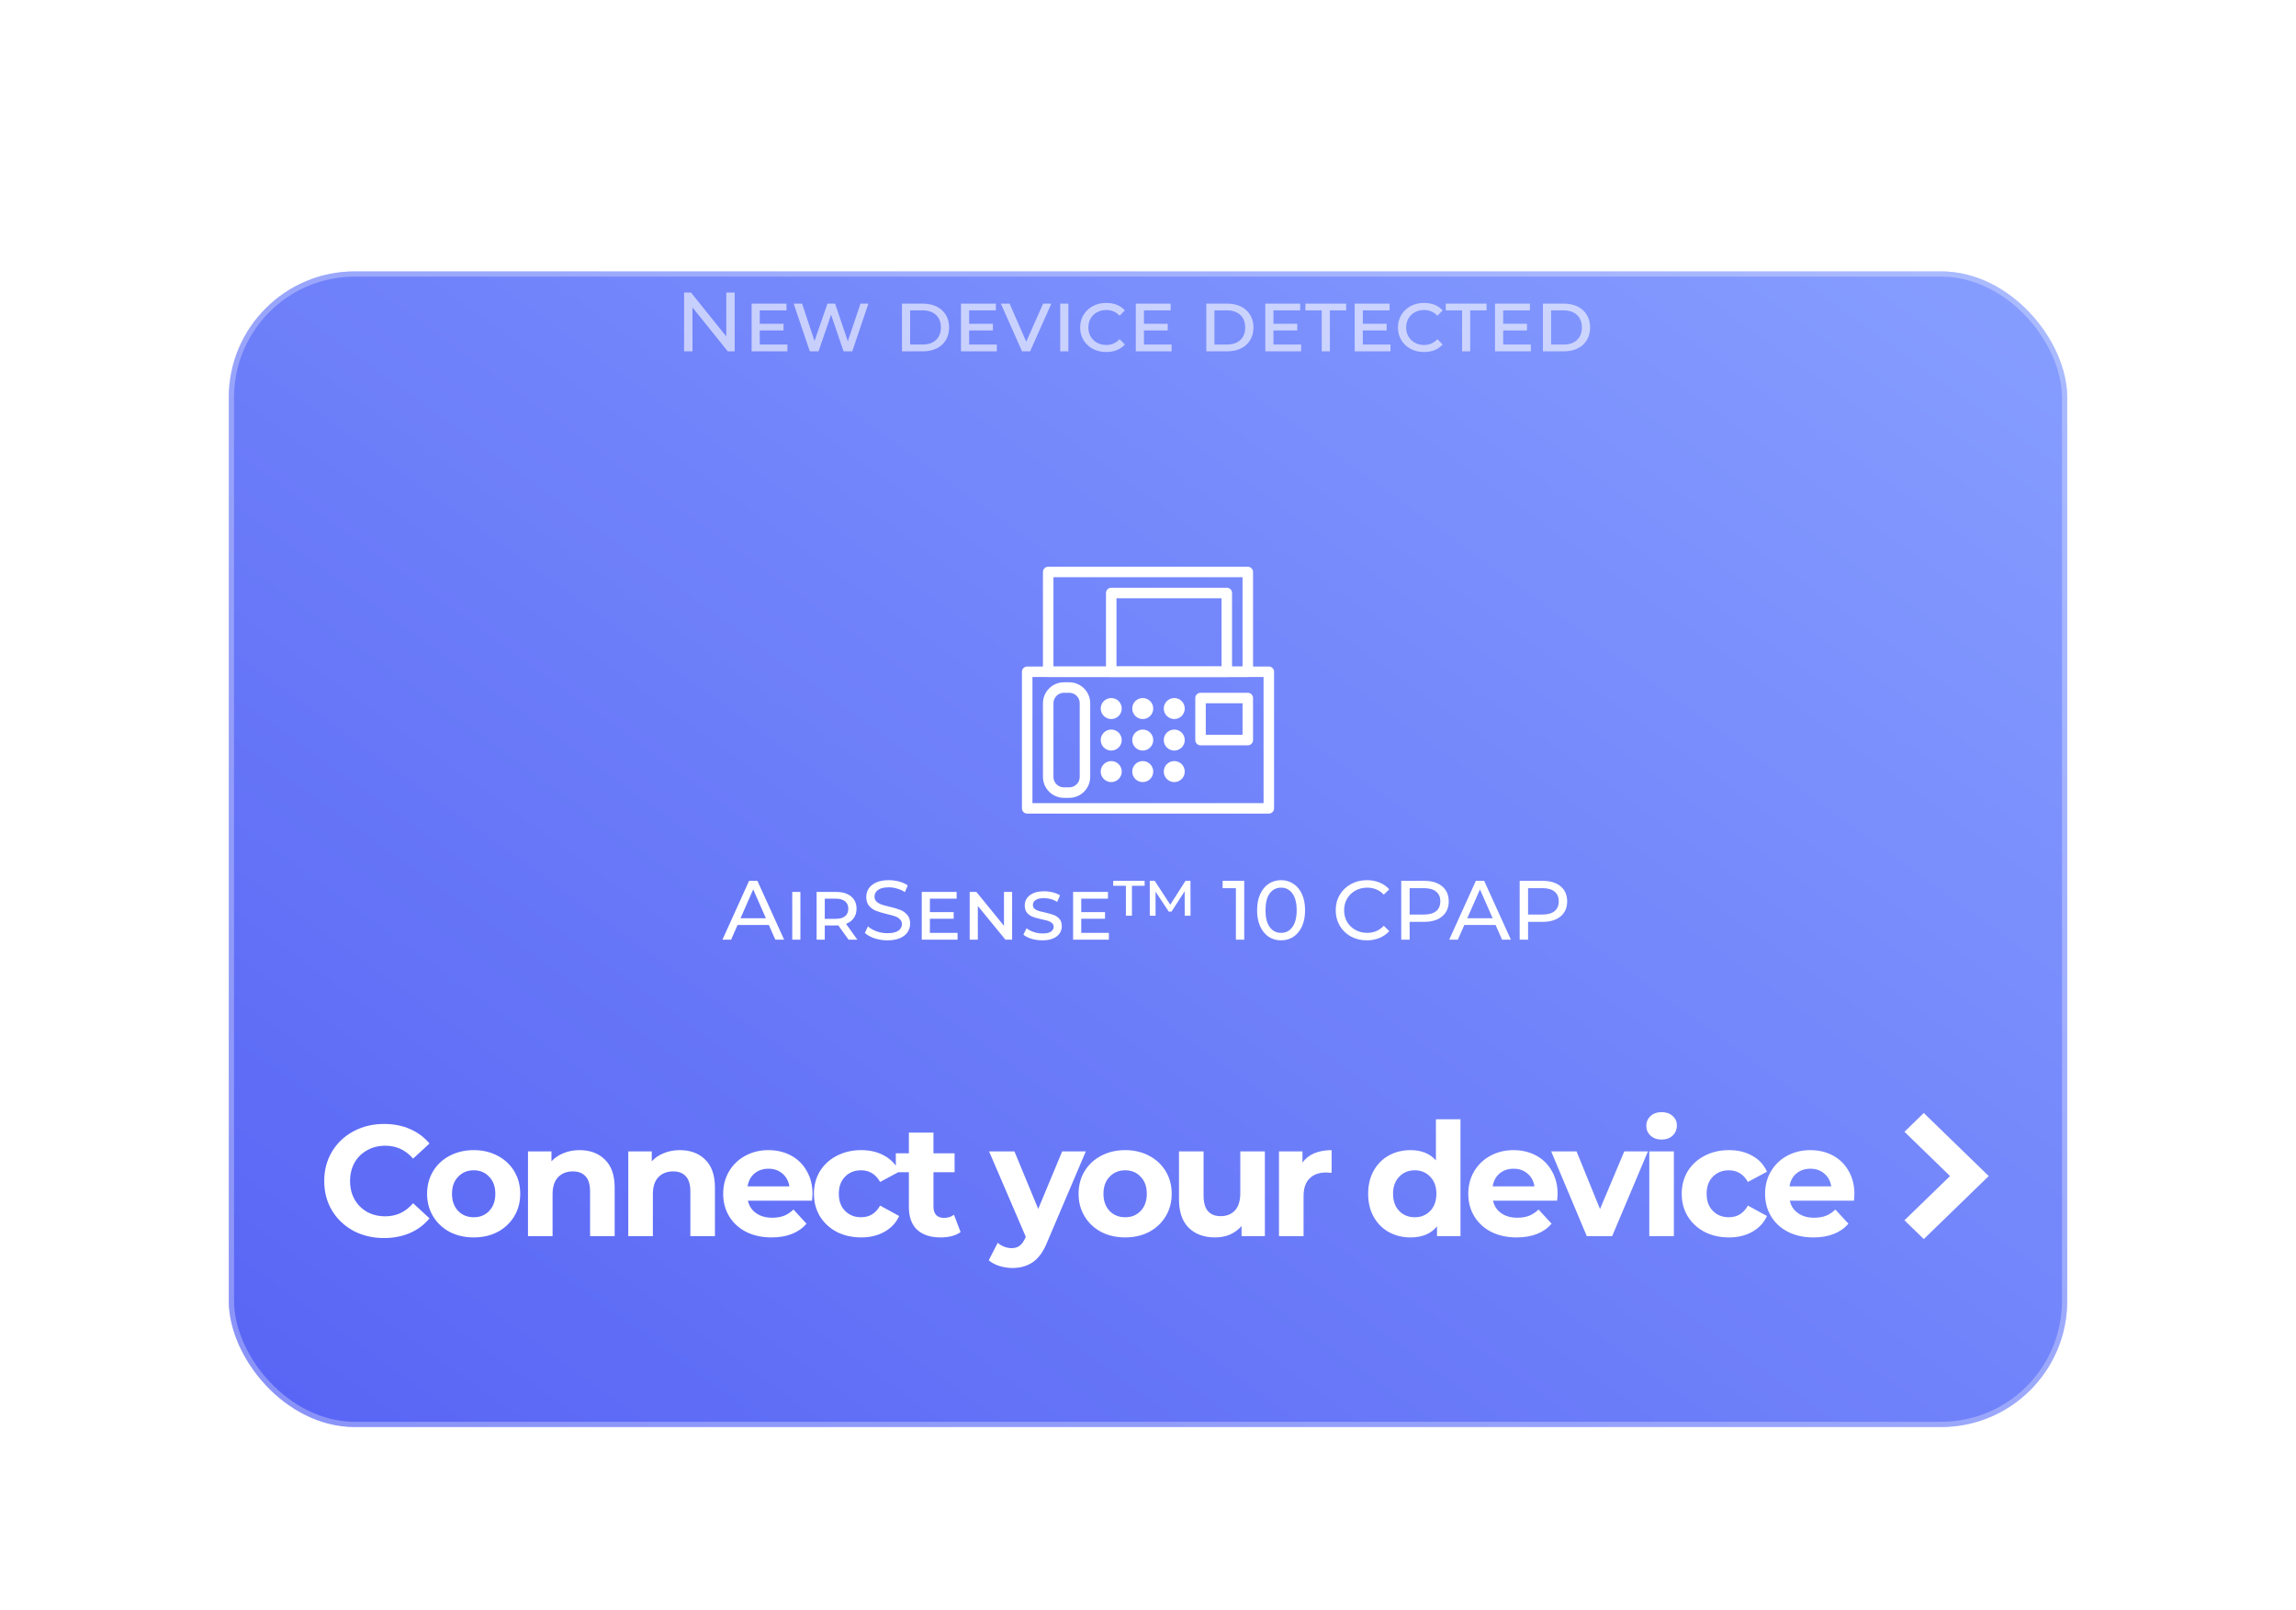 <svg width="281" height="197" viewBox="0 0 281 197" fill="none" xmlns="http://www.w3.org/2000/svg">
<g filter="url(#filter0_ddd)">
<rect x="28" y="25" width="225" height="141.429" rx="15.429" fill="url(#paint0_linear)"/>
<rect x="28.321" y="25.321" width="224.357" height="140.786" rx="15.107" stroke="white" stroke-opacity="0.3" stroke-width="0.643" style="mix-blend-mode:overlay"/>
</g>
<path opacity="0.6" d="M89.915 35.8V43H89.072L84.752 37.631V43H83.723V35.8H84.567L88.886 41.169V35.8H89.915ZM96.37 42.167V43H91.988V37.158H96.257V37.981H92.986V39.626H95.897V40.439H92.986V42.167H96.37ZM106.28 37.158L104.305 43H103.245L101.713 38.515L100.18 43H99.111L97.136 37.158H98.164L99.686 41.735L101.27 37.158H102.206L103.76 41.766L105.313 37.158H106.28ZM110.39 37.158H112.93C113.582 37.158 114.151 37.278 114.638 37.518C115.125 37.758 115.498 38.101 115.759 38.546C116.026 38.985 116.16 39.496 116.16 40.079C116.16 40.662 116.026 41.176 115.759 41.622C115.498 42.061 115.125 42.4 114.638 42.64C114.151 42.88 113.582 43 112.93 43H110.39V37.158ZM112.889 42.167C113.602 42.167 114.158 41.982 114.555 41.611C114.953 41.234 115.152 40.723 115.152 40.079C115.152 39.427 114.953 38.917 114.555 38.546C114.158 38.169 113.602 37.981 112.889 37.981H111.387V42.167H112.889ZM121.993 42.167V43H117.612V37.158H121.88V37.981H118.609V39.626H121.52V40.439H118.609V42.167H121.993ZM128.674 37.158L126.072 43H125.084L122.492 37.158H123.562L125.598 41.817L127.666 37.158H128.674ZM129.756 37.158H130.753V43H129.756V37.158ZM135.362 43.082C134.765 43.082 134.224 42.952 133.737 42.691C133.257 42.431 132.88 42.074 132.605 41.622C132.331 41.162 132.194 40.648 132.194 40.079C132.194 39.51 132.331 38.999 132.605 38.546C132.88 38.087 133.257 37.727 133.737 37.466C134.224 37.206 134.765 37.075 135.362 37.075C136.37 37.075 137.138 37.381 137.666 37.991L137.028 38.639C136.589 38.173 136.044 37.939 135.393 37.939C134.974 37.939 134.597 38.032 134.261 38.217C133.932 38.395 133.672 38.649 133.48 38.978C133.294 39.301 133.202 39.667 133.202 40.079C133.202 40.483 133.294 40.85 133.48 41.179C133.672 41.502 133.932 41.755 134.261 41.941C134.597 42.126 134.974 42.218 135.393 42.218C136.037 42.218 136.582 41.982 137.028 41.509L137.666 42.157C137.131 42.774 136.363 43.082 135.362 43.082ZM143.389 42.167V43H139.007V37.158H143.275V37.981H140.005V39.626H142.915V40.439H140.005V42.167H143.389ZM147.635 37.158H150.176C150.827 37.158 151.396 37.278 151.883 37.518C152.37 37.758 152.744 38.101 153.004 38.546C153.272 38.985 153.405 39.496 153.405 40.079C153.405 40.662 153.272 41.176 153.004 41.622C152.744 42.061 152.37 42.4 151.883 42.64C151.396 42.88 150.827 43 150.176 43H147.635V37.158ZM150.135 42.167C150.848 42.167 151.403 41.982 151.801 41.611C152.199 41.234 152.397 40.723 152.397 40.079C152.397 39.427 152.199 38.917 151.801 38.546C151.403 38.169 150.848 37.981 150.135 37.981H148.633V42.167H150.135ZM159.239 42.167V43H154.857V37.158H159.126V37.981H155.855V39.626H158.766V40.439H155.855V42.167H159.239ZM161.762 37.981H159.767V37.158H164.755V37.981H162.76V43H161.762V37.981ZM170.178 42.167V43H165.796V37.158H170.064V37.981H166.794V39.626H169.704V40.439H166.794V42.167H170.178ZM174.255 43.082C173.658 43.082 173.116 42.952 172.63 42.691C172.15 42.431 171.772 42.074 171.498 41.622C171.224 41.162 171.087 40.648 171.087 40.079C171.087 39.51 171.224 38.999 171.498 38.546C171.772 38.087 172.15 37.727 172.63 37.466C173.116 37.206 173.658 37.075 174.255 37.075C175.263 37.075 176.031 37.381 176.559 37.991L175.921 38.639C175.482 38.173 174.937 37.939 174.286 37.939C173.867 37.939 173.49 38.032 173.154 38.217C172.825 38.395 172.564 38.649 172.372 38.978C172.187 39.301 172.095 39.667 172.095 40.079C172.095 40.483 172.187 40.85 172.372 41.179C172.564 41.502 172.825 41.755 173.154 41.941C173.49 42.126 173.867 42.218 174.286 42.218C174.93 42.218 175.475 41.982 175.921 41.509L176.559 42.157C176.024 42.774 175.256 43.082 174.255 43.082ZM178.939 37.981H176.943V37.158H181.932V37.981H179.936V43H178.939V37.981ZM187.354 42.167V43H182.972V37.158H187.241V37.981H183.97V39.626H186.881V40.439H183.97V42.167H187.354ZM188.838 37.158H191.379C192.03 37.158 192.599 37.278 193.086 37.518C193.573 37.758 193.947 38.101 194.207 38.546C194.475 38.985 194.609 39.496 194.609 40.079C194.609 40.662 194.475 41.176 194.207 41.622C193.947 42.061 193.573 42.4 193.086 42.64C192.599 42.88 192.03 43 191.379 43H188.838V37.158ZM191.338 42.167C192.051 42.167 192.606 41.982 193.004 41.611C193.402 41.234 193.601 40.723 193.601 40.079C193.601 39.427 193.402 38.917 193.004 38.546C192.606 38.169 192.051 37.981 191.338 37.981H189.836V42.167H191.338Z" fill="white"/>
<path d="M94.096 113.2H90.27L89.478 115H88.418L91.679 107.8H92.697L95.968 115H94.888L94.096 113.2ZM93.736 112.377L92.183 108.849L90.63 112.377H93.736ZM96.96 109.158H97.958V115H96.96V109.158ZM103.852 115L102.597 113.251C102.542 113.258 102.453 113.262 102.329 113.262H100.941V115H99.943V109.158H102.329C103.104 109.158 103.715 109.339 104.16 109.703C104.606 110.066 104.829 110.57 104.829 111.215C104.829 111.661 104.716 112.041 104.489 112.357C104.27 112.672 103.955 112.909 103.543 113.066L104.932 115H103.852ZM102.268 112.449C102.775 112.449 103.159 112.343 103.42 112.13C103.687 111.918 103.821 111.613 103.821 111.215C103.821 110.817 103.687 110.512 103.42 110.299C103.159 110.087 102.775 109.981 102.268 109.981H100.941V112.449H102.268ZM108.603 115.082C108.061 115.082 107.536 115 107.029 114.835C106.528 114.664 106.134 114.445 105.846 114.177L106.227 113.375C106.501 113.622 106.851 113.824 107.276 113.982C107.708 114.133 108.15 114.208 108.603 114.208C109.199 114.208 109.645 114.109 109.94 113.91C110.235 113.704 110.382 113.433 110.382 113.097C110.382 112.85 110.3 112.651 110.135 112.501C109.977 112.343 109.779 112.223 109.539 112.141C109.305 112.058 108.973 111.966 108.541 111.863C107.999 111.733 107.56 111.602 107.224 111.472C106.895 111.342 106.611 111.143 106.371 110.875C106.137 110.601 106.021 110.234 106.021 109.775C106.021 109.391 106.12 109.045 106.319 108.736C106.525 108.427 106.833 108.181 107.245 107.995C107.656 107.81 108.167 107.718 108.777 107.718C109.203 107.718 109.621 107.773 110.032 107.882C110.444 107.992 110.797 108.15 111.092 108.355L110.752 109.178C110.451 108.986 110.128 108.842 109.785 108.746C109.443 108.643 109.107 108.592 108.777 108.592C108.195 108.592 107.756 108.698 107.461 108.911C107.173 109.123 107.029 109.398 107.029 109.734C107.029 109.981 107.111 110.183 107.276 110.341C107.44 110.491 107.643 110.611 107.883 110.701C108.129 110.783 108.462 110.872 108.88 110.968C109.422 111.098 109.857 111.229 110.187 111.359C110.516 111.489 110.797 111.688 111.03 111.955C111.27 112.223 111.39 112.583 111.39 113.035C111.39 113.413 111.287 113.759 111.081 114.074C110.876 114.383 110.564 114.63 110.145 114.815C109.727 114.993 109.213 115.082 108.603 115.082ZM117.192 114.167V115H112.81V109.158H117.079V109.981H113.808V111.626H116.719V112.439H113.808V114.167H117.192ZM123.871 109.158V115H123.048L119.674 110.875V115H118.676V109.158H119.499L122.873 113.303V109.158H123.871ZM127.576 115.082C127.123 115.082 126.681 115.021 126.249 114.897C125.824 114.767 125.491 114.595 125.251 114.383L125.642 113.601C125.875 113.793 126.167 113.947 126.516 114.064C126.873 114.181 127.24 114.239 127.617 114.239C128.076 114.239 128.412 114.163 128.625 114.013C128.844 113.862 128.954 113.666 128.954 113.426C128.954 113.241 128.889 113.09 128.759 112.974C128.635 112.857 128.478 112.768 128.286 112.706C128.094 112.645 127.833 112.579 127.504 112.511C127.058 112.415 126.695 112.315 126.414 112.213C126.139 112.11 125.903 111.949 125.704 111.729C125.512 111.503 125.416 111.198 125.416 110.814C125.416 110.293 125.625 109.874 126.043 109.559C126.468 109.237 127.044 109.075 127.771 109.075C128.142 109.075 128.498 109.12 128.841 109.209C129.191 109.291 129.489 109.415 129.736 109.579L129.376 110.382C128.93 110.073 128.385 109.919 127.74 109.919C127.295 109.919 126.962 109.998 126.743 110.155C126.523 110.306 126.414 110.505 126.414 110.752C126.414 110.937 126.475 111.088 126.599 111.205C126.729 111.321 126.89 111.41 127.082 111.472C127.281 111.534 127.545 111.599 127.874 111.667C128.327 111.77 128.687 111.873 128.954 111.976C129.228 112.072 129.462 112.23 129.654 112.449C129.852 112.669 129.952 112.963 129.952 113.334C129.952 113.869 129.739 114.294 129.314 114.609C128.896 114.925 128.316 115.082 127.576 115.082ZM135.714 114.167V115H131.333V109.158H135.601V109.981H132.33V111.626H135.241V112.439H132.33V114.167H135.714ZM136.242 107.8H140.089V108.407H138.536V112.069H137.795V108.407H136.242V107.8ZM144.995 112.069L144.985 109.075L143.38 111.565H143.041L141.426 109.127V112.069H140.716V107.8H141.323L143.226 110.721L145.088 107.8H145.695L145.705 112.069H144.995ZM152.276 107.8V115H151.258V108.695H149.633V107.8H152.276ZM156.793 115.082C156.224 115.082 155.716 114.938 155.27 114.65C154.832 114.355 154.485 113.93 154.232 113.375C153.978 112.819 153.851 112.161 153.851 111.4C153.851 110.639 153.978 109.981 154.232 109.425C154.485 108.87 154.832 108.448 155.27 108.16C155.716 107.865 156.224 107.718 156.793 107.718C157.355 107.718 157.856 107.865 158.294 108.16C158.74 108.448 159.09 108.87 159.344 109.425C159.597 109.981 159.724 110.639 159.724 111.4C159.724 112.161 159.597 112.819 159.344 113.375C159.09 113.93 158.74 114.355 158.294 114.65C157.856 114.938 157.355 115.082 156.793 115.082ZM156.793 114.167C157.369 114.167 157.828 113.93 158.171 113.457C158.521 112.984 158.696 112.298 158.696 111.4C158.696 110.502 158.521 109.816 158.171 109.343C157.828 108.87 157.369 108.633 156.793 108.633C156.21 108.633 155.744 108.87 155.394 109.343C155.051 109.816 154.88 110.502 154.88 111.4C154.88 112.298 155.051 112.984 155.394 113.457C155.744 113.93 156.21 114.167 156.793 114.167ZM167.279 115.082C166.559 115.082 165.908 114.925 165.325 114.609C164.749 114.287 164.297 113.848 163.967 113.293C163.638 112.73 163.474 112.099 163.474 111.4C163.474 110.701 163.638 110.073 163.967 109.518C164.297 108.955 164.753 108.517 165.335 108.201C165.918 107.879 166.57 107.718 167.29 107.718C167.852 107.718 168.366 107.814 168.833 108.006C169.299 108.191 169.697 108.469 170.026 108.839L169.357 109.487C168.815 108.918 168.14 108.633 167.331 108.633C166.796 108.633 166.313 108.753 165.881 108.993C165.449 109.233 165.109 109.566 164.862 109.991C164.622 110.409 164.502 110.879 164.502 111.4C164.502 111.921 164.622 112.394 164.862 112.819C165.109 113.238 165.449 113.567 165.881 113.807C166.313 114.047 166.796 114.167 167.331 114.167C168.133 114.167 168.809 113.879 169.357 113.303L170.026 113.951C169.697 114.321 169.295 114.602 168.822 114.794C168.356 114.986 167.842 115.082 167.279 115.082ZM174.301 107.8C175.234 107.8 175.967 108.023 176.502 108.469C177.037 108.914 177.305 109.528 177.305 110.31C177.305 111.091 177.037 111.705 176.502 112.151C175.967 112.597 175.234 112.819 174.301 112.819H172.522V115H171.493V107.8H174.301ZM174.27 111.925C174.922 111.925 175.419 111.787 175.762 111.513C176.105 111.232 176.276 110.831 176.276 110.31C176.276 109.789 176.105 109.391 175.762 109.117C175.419 108.835 174.922 108.695 174.27 108.695H172.522V111.925H174.27ZM183.041 113.2H179.215L178.423 115H177.364L180.624 107.8H181.643L184.913 115H183.833L183.041 113.2ZM182.681 112.377L181.128 108.849L179.575 112.377H182.681ZM188.796 107.8C189.728 107.8 190.462 108.023 190.997 108.469C191.532 108.914 191.799 109.528 191.799 110.31C191.799 111.091 191.532 111.705 190.997 112.151C190.462 112.597 189.728 112.819 188.796 112.819H187.016V115H185.988V107.8H188.796ZM188.765 111.925C189.416 111.925 189.913 111.787 190.256 111.513C190.599 111.232 190.77 110.831 190.77 110.31C190.77 109.789 190.599 109.391 190.256 109.117C189.913 108.835 189.416 108.695 188.765 108.695H187.016V111.925H188.765Z" fill="white"/>
<path d="M125.714 82.214H155.286V98.929H125.714V82.214Z" stroke="white" stroke-width="1.286" stroke-miterlimit="10" stroke-linecap="round" stroke-linejoin="round"/>
<path d="M130.857 97H130.214C129.703 97 129.212 96.797 128.851 96.435C128.489 96.073 128.286 95.583 128.286 95.072V86.072C128.286 85.56 128.489 85.07 128.851 84.708C129.212 84.346 129.703 84.143 130.214 84.143H130.857C131.369 84.143 131.859 84.346 132.221 84.708C132.582 85.07 132.786 85.56 132.786 86.072V95.072C132.786 95.583 132.582 96.073 132.221 96.435C131.859 96.797 131.369 97 130.857 97Z" stroke="white" stroke-width="1.286" stroke-miterlimit="10" stroke-linecap="round" stroke-linejoin="round"/>
<path d="M128.286 70H152.714V82.214H128.286V70Z" stroke="white" stroke-width="1.286" stroke-miterlimit="10" stroke-linecap="round" stroke-linejoin="round"/>
<path d="M136 72.572H150.143V82.214H136V72.572Z" stroke="white" stroke-width="1.286" stroke-miterlimit="10" stroke-linecap="round" stroke-linejoin="round"/>
<path d="M136 88C136.71 88 137.286 87.424 137.286 86.714C137.286 86.004 136.71 85.429 136 85.429C135.29 85.429 134.714 86.004 134.714 86.714C134.714 87.424 135.29 88 136 88Z" fill="white"/>
<path d="M139.857 88C140.567 88 141.143 87.424 141.143 86.714C141.143 86.004 140.567 85.429 139.857 85.429C139.147 85.429 138.571 86.004 138.571 86.714C138.571 87.424 139.147 88 139.857 88Z" fill="white"/>
<path d="M143.714 88C144.425 88 145 87.424 145 86.714C145 86.004 144.425 85.429 143.714 85.429C143.004 85.429 142.429 86.004 142.429 86.714C142.429 87.424 143.004 88 143.714 88Z" fill="white"/>
<path d="M136 91.857C136.71 91.857 137.286 91.282 137.286 90.572C137.286 89.861 136.71 89.286 136 89.286C135.29 89.286 134.714 89.861 134.714 90.572C134.714 91.282 135.29 91.857 136 91.857Z" fill="white"/>
<path d="M139.857 91.857C140.567 91.857 141.143 91.282 141.143 90.572C141.143 89.861 140.567 89.286 139.857 89.286C139.147 89.286 138.571 89.861 138.571 90.572C138.571 91.282 139.147 91.857 139.857 91.857Z" fill="white"/>
<path d="M143.714 91.857C144.425 91.857 145 91.282 145 90.572C145 89.861 144.425 89.286 143.714 89.286C143.004 89.286 142.429 89.861 142.429 90.572C142.429 91.282 143.004 91.857 143.714 91.857Z" fill="white"/>
<path d="M136 95.714C136.71 95.714 137.286 95.139 137.286 94.429C137.286 93.719 136.71 93.143 136 93.143C135.29 93.143 134.714 93.719 134.714 94.429C134.714 95.139 135.29 95.714 136 95.714Z" fill="white"/>
<path d="M139.857 95.714C140.567 95.714 141.143 95.139 141.143 94.429C141.143 93.719 140.567 93.143 139.857 93.143C139.147 93.143 138.571 93.719 138.571 94.429C138.571 95.139 139.147 95.714 139.857 95.714Z" fill="white"/>
<path d="M143.714 95.714C144.425 95.714 145 95.139 145 94.429C145 93.719 144.425 93.143 143.714 93.143C143.004 93.143 142.429 93.719 142.429 94.429C142.429 95.139 143.004 95.714 143.714 95.714Z" fill="white"/>
<path d="M146.929 85.429H152.714V90.571H146.929V85.429Z" stroke="white" stroke-width="1.286" stroke-miterlimit="10" stroke-linecap="round" stroke-linejoin="round"/>
<path d="M46.99 151.517C45.614 151.517 44.367 151.221 43.249 150.63C42.143 150.026 41.269 149.196 40.626 148.142C39.996 147.075 39.681 145.873 39.681 144.536C39.681 143.199 39.996 142.003 40.626 140.949C41.269 139.881 42.143 139.052 43.249 138.461C44.367 137.856 45.621 137.554 47.009 137.554C48.179 137.554 49.234 137.76 50.172 138.171C51.124 138.583 51.921 139.174 52.564 139.946L50.558 141.797C49.645 140.743 48.514 140.216 47.164 140.216C46.328 140.216 45.582 140.402 44.927 140.775C44.271 141.135 43.757 141.643 43.384 142.299C43.024 142.954 42.844 143.7 42.844 144.536C42.844 145.371 43.024 146.117 43.384 146.773C43.757 147.429 44.271 147.943 44.927 148.316C45.582 148.676 46.328 148.856 47.164 148.856C48.514 148.856 49.645 148.322 50.558 147.255L52.564 149.106C51.921 149.891 51.124 150.489 50.172 150.9C49.221 151.311 48.16 151.517 46.99 151.517ZM57.98 151.44C56.887 151.44 55.904 151.215 55.029 150.765C54.168 150.302 53.493 149.666 53.004 148.856C52.516 148.046 52.271 147.126 52.271 146.098C52.271 145.069 52.516 144.15 53.004 143.34C53.493 142.53 54.168 141.9 55.029 141.45C55.904 140.987 56.887 140.756 57.98 140.756C59.073 140.756 60.05 140.987 60.911 141.45C61.773 141.9 62.448 142.53 62.936 143.34C63.425 144.15 63.669 145.069 63.669 146.098C63.669 147.126 63.425 148.046 62.936 148.856C62.448 149.666 61.773 150.302 60.911 150.765C60.05 151.215 59.073 151.44 57.98 151.44ZM57.98 148.971C58.751 148.971 59.381 148.714 59.87 148.2C60.371 147.673 60.622 146.972 60.622 146.098C60.622 145.224 60.371 144.529 59.87 144.015C59.381 143.488 58.751 143.224 57.98 143.224C57.209 143.224 56.572 143.488 56.071 144.015C55.569 144.529 55.319 145.224 55.319 146.098C55.319 146.972 55.569 147.673 56.071 148.2C56.572 148.714 57.209 148.971 57.98 148.971ZM70.926 140.756C72.212 140.756 73.247 141.141 74.031 141.913C74.828 142.684 75.227 143.829 75.227 145.346V151.286H72.218V145.809C72.218 144.986 72.038 144.375 71.678 143.976C71.318 143.565 70.797 143.359 70.116 143.359C69.357 143.359 68.753 143.597 68.303 144.073C67.853 144.536 67.628 145.23 67.628 146.156V151.286H64.62V140.91H67.493V142.125C67.892 141.688 68.387 141.354 68.978 141.122C69.57 140.878 70.219 140.756 70.926 140.756ZM83.2 140.756C84.485 140.756 85.52 141.141 86.305 141.913C87.102 142.684 87.5 143.829 87.5 145.346V151.286H84.492V145.809C84.492 144.986 84.312 144.375 83.952 143.976C83.592 143.565 83.071 143.359 82.389 143.359C81.631 143.359 81.027 143.597 80.577 144.073C80.127 144.536 79.902 145.23 79.902 146.156V151.286H76.893V140.91H79.767V142.125C80.165 141.688 80.66 141.354 81.252 141.122C81.843 140.878 82.492 140.756 83.2 140.756ZM99.443 146.136C99.443 146.175 99.424 146.445 99.385 146.946H91.536C91.677 147.589 92.012 148.097 92.539 148.47C93.066 148.843 93.722 149.029 94.506 149.029C95.046 149.029 95.522 148.952 95.933 148.798C96.358 148.631 96.75 148.374 97.11 148.026L98.71 149.762C97.733 150.881 96.306 151.44 94.429 151.44C93.259 151.44 92.224 151.215 91.324 150.765C90.424 150.302 89.73 149.666 89.241 148.856C88.752 148.046 88.508 147.126 88.508 146.098C88.508 145.082 88.746 144.169 89.222 143.359C89.71 142.536 90.373 141.9 91.208 141.45C92.057 140.987 93.002 140.756 94.043 140.756C95.059 140.756 95.978 140.974 96.801 141.411C97.624 141.849 98.267 142.479 98.73 143.301C99.205 144.111 99.443 145.056 99.443 146.136ZM94.062 143.031C93.381 143.031 92.809 143.224 92.346 143.61C91.883 143.996 91.6 144.523 91.498 145.191H96.608C96.505 144.536 96.222 144.015 95.76 143.629C95.297 143.231 94.731 143.031 94.062 143.031ZM105.4 151.44C104.294 151.44 103.298 151.215 102.411 150.765C101.536 150.302 100.848 149.666 100.347 148.856C99.858 148.046 99.614 147.126 99.614 146.098C99.614 145.069 99.858 144.15 100.347 143.34C100.848 142.53 101.536 141.9 102.411 141.45C103.298 140.987 104.294 140.756 105.4 140.756C106.493 140.756 107.444 140.987 108.254 141.45C109.077 141.9 109.675 142.549 110.048 143.398L107.714 144.651C107.174 143.7 106.396 143.224 105.381 143.224C104.596 143.224 103.947 143.481 103.433 143.996C102.918 144.51 102.661 145.211 102.661 146.098C102.661 146.985 102.918 147.686 103.433 148.2C103.947 148.714 104.596 148.971 105.381 148.971C106.409 148.971 107.187 148.496 107.714 147.544L110.048 148.817C109.675 149.64 109.077 150.283 108.254 150.746C107.444 151.209 106.493 151.44 105.4 151.44ZM117.562 150.784C117.266 151.003 116.9 151.17 116.463 151.286C116.038 151.389 115.588 151.44 115.113 151.44C113.878 151.44 112.921 151.125 112.239 150.495C111.571 149.865 111.236 148.939 111.236 147.718V143.456H109.636V141.141H111.236V138.615H114.245V141.141H116.829V143.456H114.245V147.679C114.245 148.116 114.354 148.457 114.573 148.701C114.804 148.933 115.126 149.049 115.537 149.049C116.013 149.049 116.418 148.92 116.752 148.663L117.562 150.784ZM132.89 140.91L128.203 151.922C127.728 153.118 127.136 153.96 126.429 154.449C125.735 154.937 124.893 155.181 123.903 155.181C123.363 155.181 122.829 155.098 122.302 154.931C121.775 154.764 121.344 154.532 121.01 154.236L122.109 152.096C122.34 152.301 122.604 152.462 122.9 152.578C123.208 152.694 123.51 152.751 123.806 152.751C124.218 152.751 124.552 152.649 124.809 152.443C125.066 152.25 125.298 151.922 125.503 151.459L125.542 151.363L121.048 140.91H124.153L127.065 147.949L129.997 140.91H132.89ZM137.711 151.44C136.618 151.44 135.635 151.215 134.761 150.765C133.899 150.302 133.224 149.666 132.736 148.856C132.247 148.046 132.003 147.126 132.003 146.098C132.003 145.069 132.247 144.15 132.736 143.34C133.224 142.53 133.899 141.9 134.761 141.45C135.635 140.987 136.618 140.756 137.711 140.756C138.804 140.756 139.781 140.987 140.643 141.45C141.504 141.9 142.179 142.53 142.668 143.34C143.156 144.15 143.401 145.069 143.401 146.098C143.401 147.126 143.156 148.046 142.668 148.856C142.179 149.666 141.504 150.302 140.643 150.765C139.781 151.215 138.804 151.44 137.711 151.44ZM137.711 148.971C138.483 148.971 139.113 148.714 139.601 148.2C140.103 147.673 140.353 146.972 140.353 146.098C140.353 145.224 140.103 144.529 139.601 144.015C139.113 143.488 138.483 143.224 137.711 143.224C136.94 143.224 136.303 143.488 135.802 144.015C135.301 144.529 135.05 145.224 135.05 146.098C135.05 146.972 135.301 147.673 135.802 148.2C136.303 148.714 136.94 148.971 137.711 148.971ZM154.804 140.91V151.286H151.949V150.051C151.551 150.501 151.075 150.849 150.522 151.093C149.969 151.324 149.372 151.44 148.729 151.44C147.366 151.44 146.286 151.048 145.489 150.264C144.692 149.479 144.293 148.316 144.293 146.773V140.91H147.302V146.329C147.302 148.001 148.002 148.836 149.404 148.836C150.124 148.836 150.702 148.605 151.139 148.142C151.577 147.666 151.795 146.966 151.795 146.04V140.91H154.804ZM159.404 142.279C159.764 141.778 160.246 141.399 160.85 141.141C161.467 140.884 162.175 140.756 162.972 140.756V143.533C162.637 143.507 162.412 143.494 162.297 143.494C161.435 143.494 160.76 143.739 160.272 144.227C159.783 144.703 159.539 145.423 159.539 146.387V151.286H156.53V140.91H159.404V142.279ZM178.745 136.976V151.286H175.871V150.09C175.126 150.99 174.046 151.44 172.631 151.44C171.654 151.44 170.767 151.221 169.97 150.784C169.186 150.347 168.568 149.724 168.118 148.914C167.668 148.104 167.443 147.165 167.443 146.098C167.443 145.031 167.668 144.092 168.118 143.282C168.568 142.472 169.186 141.849 169.97 141.411C170.767 140.974 171.654 140.756 172.631 140.756C173.956 140.756 174.991 141.174 175.736 142.009V136.976H178.745ZM173.152 148.971C173.911 148.971 174.541 148.714 175.042 148.2C175.543 147.673 175.794 146.972 175.794 146.098C175.794 145.224 175.543 144.529 175.042 144.015C174.541 143.488 173.911 143.224 173.152 143.224C172.381 143.224 171.744 143.488 171.243 144.015C170.741 144.529 170.491 145.224 170.491 146.098C170.491 146.972 170.741 147.673 171.243 148.2C171.744 148.714 172.381 148.971 173.152 148.971ZM190.632 146.136C190.632 146.175 190.613 146.445 190.574 146.946H182.725C182.867 147.589 183.201 148.097 183.728 148.47C184.255 148.843 184.911 149.029 185.695 149.029C186.235 149.029 186.711 148.952 187.122 148.798C187.547 148.631 187.939 148.374 188.299 148.026L189.899 149.762C188.922 150.881 187.495 151.44 185.618 151.44C184.448 151.44 183.413 151.215 182.513 150.765C181.613 150.302 180.919 149.666 180.43 148.856C179.942 148.046 179.697 147.126 179.697 146.098C179.697 145.082 179.935 144.169 180.411 143.359C180.899 142.536 181.562 141.9 182.397 141.45C183.246 140.987 184.191 140.756 185.232 140.756C186.248 140.756 187.167 140.974 187.99 141.411C188.813 141.849 189.456 142.479 189.919 143.301C190.394 144.111 190.632 145.056 190.632 146.136ZM185.252 143.031C184.57 143.031 183.998 143.224 183.535 143.61C183.072 143.996 182.789 144.523 182.687 145.191H187.797C187.694 144.536 187.412 144.015 186.949 143.629C186.486 143.231 185.92 143.031 185.252 143.031ZM201.685 140.91L197.307 151.286H194.202L189.843 140.91H192.948L195.822 147.969L198.792 140.91H201.685ZM201.852 140.91H204.86V151.286H201.852V140.91ZM203.356 139.464C202.803 139.464 202.353 139.303 202.006 138.981C201.659 138.66 201.485 138.261 201.485 137.786C201.485 137.31 201.659 136.911 202.006 136.59C202.353 136.269 202.803 136.108 203.356 136.108C203.909 136.108 204.359 136.262 204.706 136.571C205.053 136.879 205.227 137.265 205.227 137.728C205.227 138.229 205.053 138.647 204.706 138.981C204.359 139.303 203.909 139.464 203.356 139.464ZM211.606 151.44C210.5 151.44 209.504 151.215 208.617 150.765C207.743 150.302 207.055 149.666 206.553 148.856C206.065 148.046 205.82 147.126 205.82 146.098C205.82 145.069 206.065 144.15 206.553 143.34C207.055 142.53 207.743 141.9 208.617 141.45C209.504 140.987 210.5 140.756 211.606 140.756C212.699 140.756 213.65 140.987 214.46 141.45C215.283 141.9 215.881 142.549 216.254 143.398L213.92 144.651C213.38 143.7 212.603 143.224 211.587 143.224C210.803 143.224 210.153 143.481 209.639 143.996C209.125 144.51 208.868 145.211 208.868 146.098C208.868 146.985 209.125 147.686 209.639 148.2C210.153 148.714 210.803 148.971 211.587 148.971C212.615 148.971 213.393 148.496 213.92 147.544L216.254 148.817C215.881 149.64 215.283 150.283 214.46 150.746C213.65 151.209 212.699 151.44 211.606 151.44ZM226.957 146.136C226.957 146.175 226.938 146.445 226.899 146.946H219.05C219.191 147.589 219.526 148.097 220.053 148.47C220.58 148.843 221.236 149.029 222.02 149.029C222.56 149.029 223.036 148.952 223.447 148.798C223.871 148.631 224.264 148.374 224.624 148.026L226.224 149.762C225.247 150.881 223.82 151.44 221.943 151.44C220.773 151.44 219.738 151.215 218.838 150.765C217.938 150.302 217.244 149.666 216.755 148.856C216.266 148.046 216.022 147.126 216.022 146.098C216.022 145.082 216.26 144.169 216.736 143.359C217.224 142.536 217.886 141.9 218.722 141.45C219.571 140.987 220.516 140.756 221.557 140.756C222.573 140.756 223.492 140.974 224.315 141.411C225.138 141.849 225.781 142.479 226.244 143.301C226.719 144.111 226.957 145.056 226.957 146.136ZM221.576 143.031C220.895 143.031 220.323 143.224 219.86 143.61C219.397 143.996 219.114 144.523 219.011 145.191H224.122C224.019 144.536 223.736 144.015 223.274 143.629C222.811 143.231 222.245 143.031 221.576 143.031Z" fill="white"/>
<path d="M243.395 143.929L241.027 141.631L235.447 136.214L233.079 138.512L238.659 143.929L233.079 149.345L235.447 151.643L241.027 146.227L243.394 143.929H243.395V143.929Z" fill="white"/>
<defs>
<filter id="filter0_ddd" x="0.624" y="0.362" width="279.751" height="196.18" filterUnits="userSpaceOnUse" color-interpolation-filters="sRGB">
<feFlood flood-opacity="0" result="BackgroundImageFix"/>
<feColorMatrix in="SourceAlpha" type="matrix" values="0 0 0 0 0 0 0 0 0 0 0 0 0 0 0 0 0 0 127 0"/>
<feOffset dy="2.738"/>
<feGaussianBlur stdDeviation="10.95"/>
<feColorMatrix type="matrix" values="0 0 0 0 0.337 0 0 0 0 0.384 0 0 0 0 0.957 0 0 0 0.3 0"/>
<feBlend mode="normal" in2="BackgroundImageFix" result="effect1_dropShadow"/>
<feColorMatrix in="SourceAlpha" type="matrix" values="0 0 0 0 0 0 0 0 0 0 0 0 0 0 0 0 0 0 127 0"/>
<feOffset dy="2.738"/>
<feGaussianBlur stdDeviation="5.475"/>
<feColorMatrix type="matrix" values="0 0 0 0 0.337 0 0 0 0 0.384 0 0 0 0 0.957 0 0 0 0.3 0"/>
<feBlend mode="normal" in2="effect1_dropShadow" result="effect2_dropShadow"/>
<feColorMatrix in="SourceAlpha" type="matrix" values="0 0 0 0 0 0 0 0 0 0 0 0 0 0 0 0 0 0 127 0"/>
<feOffset dy="2.738"/>
<feGaussianBlur stdDeviation="13.688"/>
<feColorMatrix type="matrix" values="0 0 0 0 0.337 0 0 0 0 0.384 0 0 0 0 0.957 0 0 0 0.12 0"/>
<feBlend mode="normal" in2="effect2_dropShadow" result="effect3_dropShadow"/>
<feBlend mode="normal" in="SourceGraphic" in2="effect3_dropShadow" result="shape"/>
</filter>
<linearGradient id="paint0_linear" x1="258.786" y1="35.286" x2="111.786" y2="239.291" gradientUnits="userSpaceOnUse">
<stop stop-color="#869DFF"/>
<stop offset="0" stop-color="#869DFF"/>
<stop offset="1" stop-color="#5662F4"/>
</linearGradient>
</defs>
</svg>
